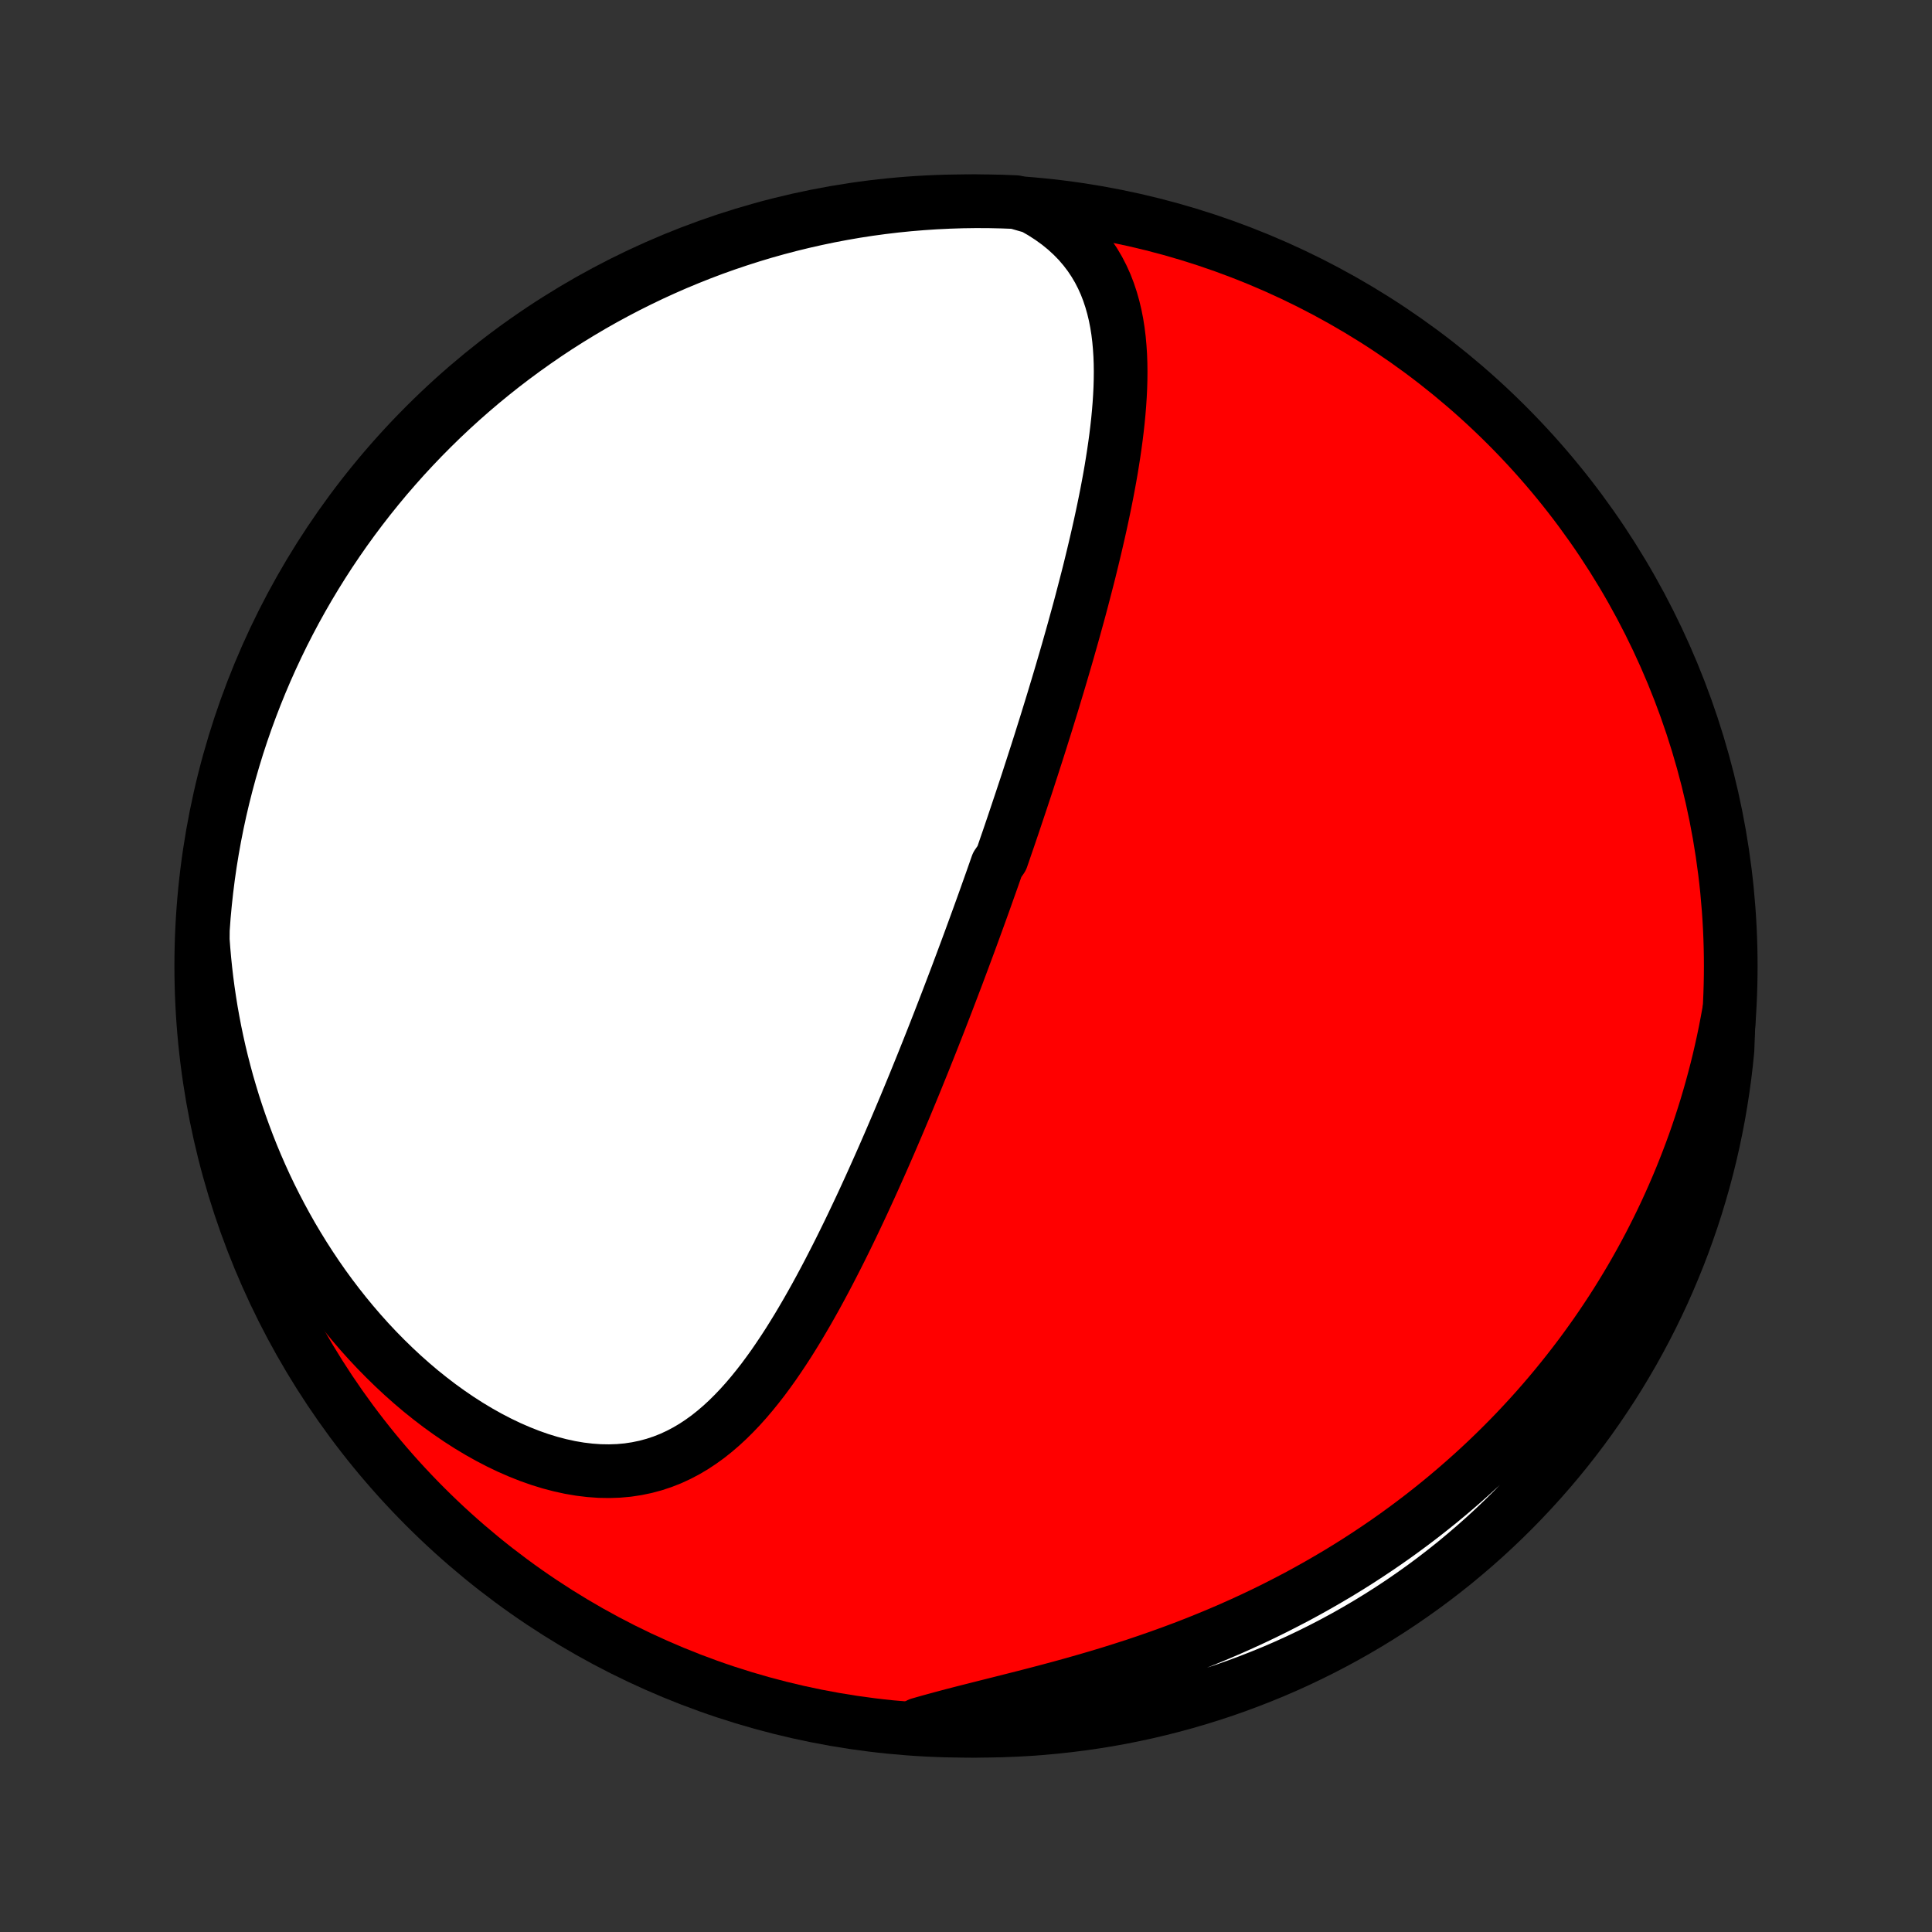 <?xml version="1.0" encoding="utf-8" standalone="no"?>
<!DOCTYPE svg PUBLIC "-//W3C//DTD SVG 1.1//EN"
  "http://www.w3.org/Graphics/SVG/1.1/DTD/svg11.dtd">
<!-- Created with matplotlib (http://matplotlib.org/) -->
<svg height="72pt" version="1.1" viewBox="0 0 72 72" width="72pt" xmlns="http://www.w3.org/2000/svg" xmlns:xlink="http://www.w3.org/1999/xlink">
 <rect x="0" y="0" width="72" height="72" fill="#333333" stroke="none"/>
 <defs>
  <style type="text/css">
*{stroke-linecap:butt;stroke-linejoin:round;}
  </style>
 </defs>
 <g id="figure_1">
  <g id="patch_1">
   <path d="
M0 72
L72 72
L72 0
L0 0
z
" style="fill:none;"/>
  </g>
  <g id="axes_1">
   <g id="PatchCollection_1">
    <defs>
     <path d="
M36 -7.5
C43.558 -7.5 50.808 -10.503 56.153 -15.848
C61.497 -21.192 64.5 -28.442 64.5 -36
C64.5 -43.558 61.497 -50.808 56.153 -56.153
C50.808 -61.497 43.558 -64.5 36 -64.5
C28.442 -64.5 21.192 -61.497 15.848 -56.153
C10.503 -50.808 7.5 -43.558 7.5 -36
C7.5 -28.442 10.503 -21.192 15.848 -15.848
C21.192 -10.503 28.442 -7.5 36 -7.5
z
" id="C0_0_a811fe30f3"/>
     <path d="
M38.496 -64.282
L38.831 -64.091
L39.145 -63.889
L39.44 -63.676
L39.713 -63.454
L39.966 -63.222
L40.199 -62.983
L40.411 -62.735
L40.605 -62.481
L40.78 -62.219
L40.938 -61.952
L41.078 -61.68
L41.203 -61.403
L41.312 -61.121
L41.407 -60.835
L41.489 -60.546
L41.559 -60.254
L41.617 -59.959
L41.664 -59.662
L41.701 -59.362
L41.728 -59.062
L41.748 -58.759
L41.759 -58.456
L41.763 -58.152
L41.76 -57.847
L41.751 -57.541
L41.736 -57.236
L41.716 -56.93
L41.691 -56.625
L41.662 -56.32
L41.628 -56.015
L41.591 -55.711
L41.55 -55.408
L41.506 -55.105
L41.459 -54.804
L41.41 -54.503
L41.358 -54.204
L41.303 -53.906
L41.247 -53.609
L41.188 -53.313
L41.128 -53.019
L41.066 -52.726
L41.003 -52.435
L40.938 -52.145
L40.872 -51.857
L40.805 -51.57
L40.737 -51.285
L40.668 -51.001
L40.599 -50.719
L40.528 -50.439
L40.456 -50.16
L40.384 -49.883
L40.312 -49.608
L40.239 -49.333
L40.165 -49.061
L40.09 -48.79
L40.016 -48.521
L39.941 -48.253
L39.865 -47.986
L39.79 -47.721
L39.714 -47.458
L39.637 -47.196
L39.561 -46.935
L39.484 -46.675
L39.407 -46.417
L39.329 -46.16
L39.252 -45.904
L39.174 -45.649
L39.096 -45.396
L39.018 -45.143
L38.94 -44.892
L38.861 -44.642
L38.783 -44.392
L38.704 -44.144
L38.625 -43.896
L38.545 -43.649
L38.466 -43.403
L38.386 -43.158
L38.307 -42.913
L38.227 -42.669
L38.146 -42.426
L38.066 -42.183
L37.985 -41.941
L37.904 -41.699
L37.823 -41.457
L37.742 -41.216
L37.66 -40.975
L37.578 -40.734
L37.495 -40.494
L37.413 -40.254
L37.33 -40.014
L37.163 -39.774
L37.079 -39.534
L36.995 -39.294
L36.91 -39.054
L36.824 -38.813
L36.739 -38.573
L36.653 -38.332
L36.566 -38.091
L36.479 -37.85
L36.391 -37.609
L36.303 -37.367
L36.214 -37.124
L36.125 -36.881
L36.035 -36.638
L35.944 -36.394
L35.853 -36.149
L35.761 -35.904
L35.669 -35.657
L35.575 -35.41
L35.481 -35.163
L35.386 -34.914
L35.291 -34.665
L35.194 -34.414
L35.097 -34.163
L34.999 -33.91
L34.9 -33.657
L34.8 -33.402
L34.699 -33.147
L34.597 -32.89
L34.494 -32.632
L34.39 -32.372
L34.284 -32.111
L34.178 -31.849
L34.071 -31.586
L33.962 -31.322
L33.852 -31.056
L33.741 -30.788
L33.628 -30.52
L33.514 -30.249
L33.399 -29.978
L33.282 -29.705
L33.164 -29.43
L33.044 -29.154
L32.923 -28.877
L32.8 -28.599
L32.675 -28.318
L32.549 -28.037
L32.421 -27.754
L32.291 -27.47
L32.16 -27.185
L32.026 -26.899
L31.89 -26.611
L31.753 -26.323
L31.613 -26.033
L31.471 -25.743
L31.327 -25.452
L31.18 -25.16
L31.031 -24.869
L30.88 -24.576
L30.726 -24.284
L30.569 -23.991
L30.41 -23.699
L30.247 -23.407
L30.082 -23.117
L29.913 -22.827
L29.742 -22.538
L29.566 -22.251
L29.388 -21.966
L29.205 -21.684
L29.018 -21.404
L28.828 -21.127
L28.632 -20.854
L28.433 -20.585
L28.228 -20.322
L28.018 -20.063
L27.803 -19.81
L27.582 -19.564
L27.355 -19.326
L27.122 -19.095
L26.883 -18.874
L26.636 -18.662
L26.382 -18.46
L26.12 -18.271
L25.851 -18.093
L25.573 -17.929
L25.287 -17.779
L24.993 -17.643
L24.69 -17.524
L24.379 -17.421
L24.06 -17.335
L23.732 -17.267
L23.397 -17.216
L23.054 -17.185
L22.704 -17.173
L22.348 -17.179
L21.986 -17.205
L21.619 -17.249
L21.247 -17.312
L20.872 -17.394
L20.495 -17.493
L20.115 -17.61
L19.735 -17.744
L19.354 -17.895
L18.973 -18.061
L18.594 -18.243
L18.217 -18.439
L17.842 -18.649
L17.471 -18.872
L17.103 -19.108
L16.74 -19.356
L16.382 -19.614
L16.029 -19.884
L15.681 -20.163
L15.34 -20.452
L15.006 -20.749
L14.678 -21.055
L14.357 -21.368
L14.043 -21.688
L13.736 -22.015
L13.437 -22.348
L13.146 -22.687
L12.862 -23.031
L12.586 -23.38
L12.318 -23.733
L12.058 -24.09
L11.806 -24.451
L11.562 -24.816
L11.326 -25.183
L11.098 -25.553
L10.877 -25.925
L10.665 -26.3
L10.46 -26.677
L10.263 -27.055
L10.073 -27.434
L9.891 -27.815
L9.717 -28.197
L9.55 -28.58
L9.39 -28.963
L9.238 -29.347
L9.093 -29.732
L8.954 -30.116
L8.823 -30.501
L8.698 -30.885
L8.581 -31.27
L8.469 -31.654
L8.365 -32.038
L8.266 -32.422
L8.174 -32.805
L8.089 -33.187
L8.009 -33.569
L7.936 -33.951
L7.868 -34.331
L7.807 -34.711
L7.751 -35.09
L7.701 -35.469
L7.657 -35.847
L7.618 -36.224
L7.585 -36.599
L7.557 -36.975
L7.56 -37.349
L7.596 -37.847
L7.642 -38.343
L7.696 -38.838
L7.758 -39.333
L7.829 -39.826
L7.909 -40.318
L7.997 -40.809
L8.094 -41.299
L8.199 -41.787
L8.313 -42.273
L8.435 -42.757
L8.565 -43.239
L8.704 -43.719
L8.851 -44.197
L9.007 -44.672
L9.171 -45.145
L9.343 -45.614
L9.523 -46.081
L9.711 -46.545
L9.907 -47.005
L10.111 -47.462
L10.323 -47.916
L10.542 -48.366
L10.77 -48.812
L11.005 -49.255
L11.248 -49.693
L11.498 -50.127
L11.756 -50.557
L12.021 -50.982
L12.293 -51.403
L12.573 -51.819
L12.86 -52.231
L13.154 -52.637
L13.455 -53.038
L13.762 -53.434
L14.077 -53.825
L14.398 -54.211
L14.726 -54.59
L15.06 -54.965
L15.401 -55.333
L15.748 -55.696
L16.101 -56.052
L16.46 -56.403
L16.825 -56.747
L17.196 -57.085
L17.572 -57.416
L17.954 -57.741
L18.342 -58.059
L18.735 -58.371
L19.134 -58.676
L19.537 -58.973
L19.946 -59.264
L20.359 -59.548
L20.777 -59.825
L21.2 -60.094
L21.628 -60.356
L22.059 -60.611
L22.495 -60.858
L22.935 -61.097
L23.379 -61.329
L23.827 -61.553
L24.279 -61.77
L24.734 -61.978
L25.192 -62.179
L25.654 -62.371
L26.119 -62.556
L26.587 -62.733
L27.058 -62.901
L27.532 -63.061
L28.008 -63.213
L28.487 -63.357
L28.968 -63.492
L29.451 -63.619
L29.936 -63.737
L30.423 -63.847
L30.912 -63.949
L31.402 -64.042
L31.893 -64.127
L32.386 -64.203
L32.88 -64.27
L33.375 -64.329
L33.871 -64.379
L34.367 -64.42
L34.864 -64.453
L35.361 -64.477
L35.858 -64.493
L36.356 -64.5
L36.853 -64.498
L37.35 -64.487
L37.847 -64.468
z
" id="C0_1_d58f360393"/>
     <path d="
M64.431 -34.28
L64.364 -33.914
L64.294 -33.551
L64.219 -33.191
L64.14 -32.834
L64.058 -32.479
L63.971 -32.127
L63.88 -31.778
L63.786 -31.432
L63.688 -31.088
L63.587 -30.747
L63.481 -30.408
L63.372 -30.071
L63.26 -29.737
L63.144 -29.405
L63.024 -29.076
L62.9 -28.748
L62.773 -28.423
L62.643 -28.1
L62.509 -27.779
L62.371 -27.459
L62.23 -27.142
L62.086 -26.827
L61.938 -26.514
L61.786 -26.202
L61.63 -25.892
L61.472 -25.584
L61.309 -25.277
L61.143 -24.973
L60.973 -24.67
L60.8 -24.368
L60.622 -24.068
L60.441 -23.77
L60.257 -23.473
L60.068 -23.178
L59.875 -22.884
L59.679 -22.592
L59.479 -22.301
L59.274 -22.012
L59.066 -21.724
L58.853 -21.437
L58.636 -21.152
L58.415 -20.868
L58.19 -20.586
L57.961 -20.305
L57.726 -20.025
L57.488 -19.747
L57.245 -19.47
L56.997 -19.195
L56.745 -18.922
L56.488 -18.649
L56.226 -18.379
L55.959 -18.11
L55.687 -17.842
L55.41 -17.576
L55.128 -17.312
L54.841 -17.05
L54.549 -16.79
L54.251 -16.531
L53.948 -16.274
L53.64 -16.019
L53.326 -15.767
L53.007 -15.516
L52.682 -15.268
L52.351 -15.022
L52.015 -14.778
L51.673 -14.537
L51.325 -14.299
L50.971 -14.063
L50.612 -13.83
L50.247 -13.6
L49.876 -13.373
L49.499 -13.15
L49.116 -12.929
L48.728 -12.712
L48.334 -12.498
L47.934 -12.289
L47.529 -12.082
L47.119 -11.88
L46.703 -11.682
L46.282 -11.488
L45.856 -11.298
L45.425 -11.113
L44.989 -10.932
L44.55 -10.755
L44.106 -10.583
L43.658 -10.416
L43.206 -10.253
L42.752 -10.095
L42.295 -9.941
L41.835 -9.793
L41.374 -9.648
L40.911 -9.508
L40.448 -9.373
L39.984 -9.241
L39.521 -9.113
L39.058 -8.989
L38.598 -8.868
L38.14 -8.75
L37.685 -8.635
L37.234 -8.521
L36.788 -8.409
L36.348 -8.298
L35.914 -8.188
L35.487 -8.078
L35.068 -7.966
L34.658 -7.854
L34.257 -7.74
L34.359 -7.623
L34.856 -7.547
L35.353 -7.523
L35.85 -7.507
L36.348 -7.5
L36.845 -7.502
L37.342 -7.513
L37.839 -7.532
L38.335 -7.559
L38.83 -7.596
L39.325 -7.641
L39.818 -7.695
L40.31 -7.757
L40.801 -7.828
L41.291 -7.907
L41.779 -7.995
L42.265 -8.092
L42.749 -8.197
L43.232 -8.311
L43.712 -8.433
L44.189 -8.563
L44.664 -8.702
L45.137 -8.849
L45.607 -9.004
L46.074 -9.168
L46.537 -9.34
L46.998 -9.52
L47.455 -9.707
L47.909 -9.903
L48.359 -10.107
L48.805 -10.319
L49.248 -10.539
L49.686 -10.766
L50.12 -11.001
L50.55 -11.244
L50.975 -11.494
L51.396 -11.752
L51.813 -12.017
L52.224 -12.289
L52.63 -12.569
L53.032 -12.855
L53.428 -13.149
L53.819 -13.45
L54.205 -13.757
L54.584 -14.072
L54.959 -14.393
L55.327 -14.72
L55.69 -15.055
L56.046 -15.395
L56.397 -15.742
L56.741 -16.095
L57.079 -16.454
L57.411 -16.819
L57.736 -17.19
L58.054 -17.566
L58.366 -17.948
L58.671 -18.336
L58.969 -18.729
L59.26 -19.127
L59.544 -19.531
L59.82 -19.939
L60.09 -20.352
L60.352 -20.77
L60.606 -21.193
L60.854 -21.62
L61.093 -22.052
L61.325 -22.488
L61.55 -22.928
L61.766 -23.372
L61.975 -23.82
L62.175 -24.271
L62.368 -24.727
L62.553 -25.185
L62.73 -25.647
L62.898 -26.112
L63.059 -26.58
L63.211 -27.051
L63.354 -27.524
L63.49 -28
L63.617 -28.479
L63.736 -28.96
L63.846 -29.443
L63.947 -29.928
L64.041 -30.415
L64.125 -30.904
L64.201 -31.394
L64.269 -31.885
L64.328 -32.378
L64.378 -32.872
z
" id="C0_2_95603b4199"/>
    </defs>
    <g clip-path="url(#p1bffca34e9)">
     <use style="fill:#ff0000;stroke:#000000;stroke-width:2.0;" x="0.0" xlink:href="#C0_0_a811fe30f3" y="72.0"/>
    </g>
    <g clip-path="url(#p1bffca34e9)">
     <use style="fill:#ffffff;stroke:#000000;stroke-width:2.0;" x="0.0" xlink:href="#C0_1_d58f360393" y="72.0"/>
    </g>
    <g clip-path="url(#p1bffca34e9)">
     <use style="fill:#ffffff;stroke:#000000;stroke-width:2.0;" x="0.0" xlink:href="#C0_2_95603b4199" y="72.0"/>
    </g>
   </g>
  </g>
 </g>
 <defs>
  <clipPath id="p1bffca34e9">
   <rect height="72.0" width="72.0" x="0.0" y="0.0"/>
  </clipPath>
 </defs>
</svg>

